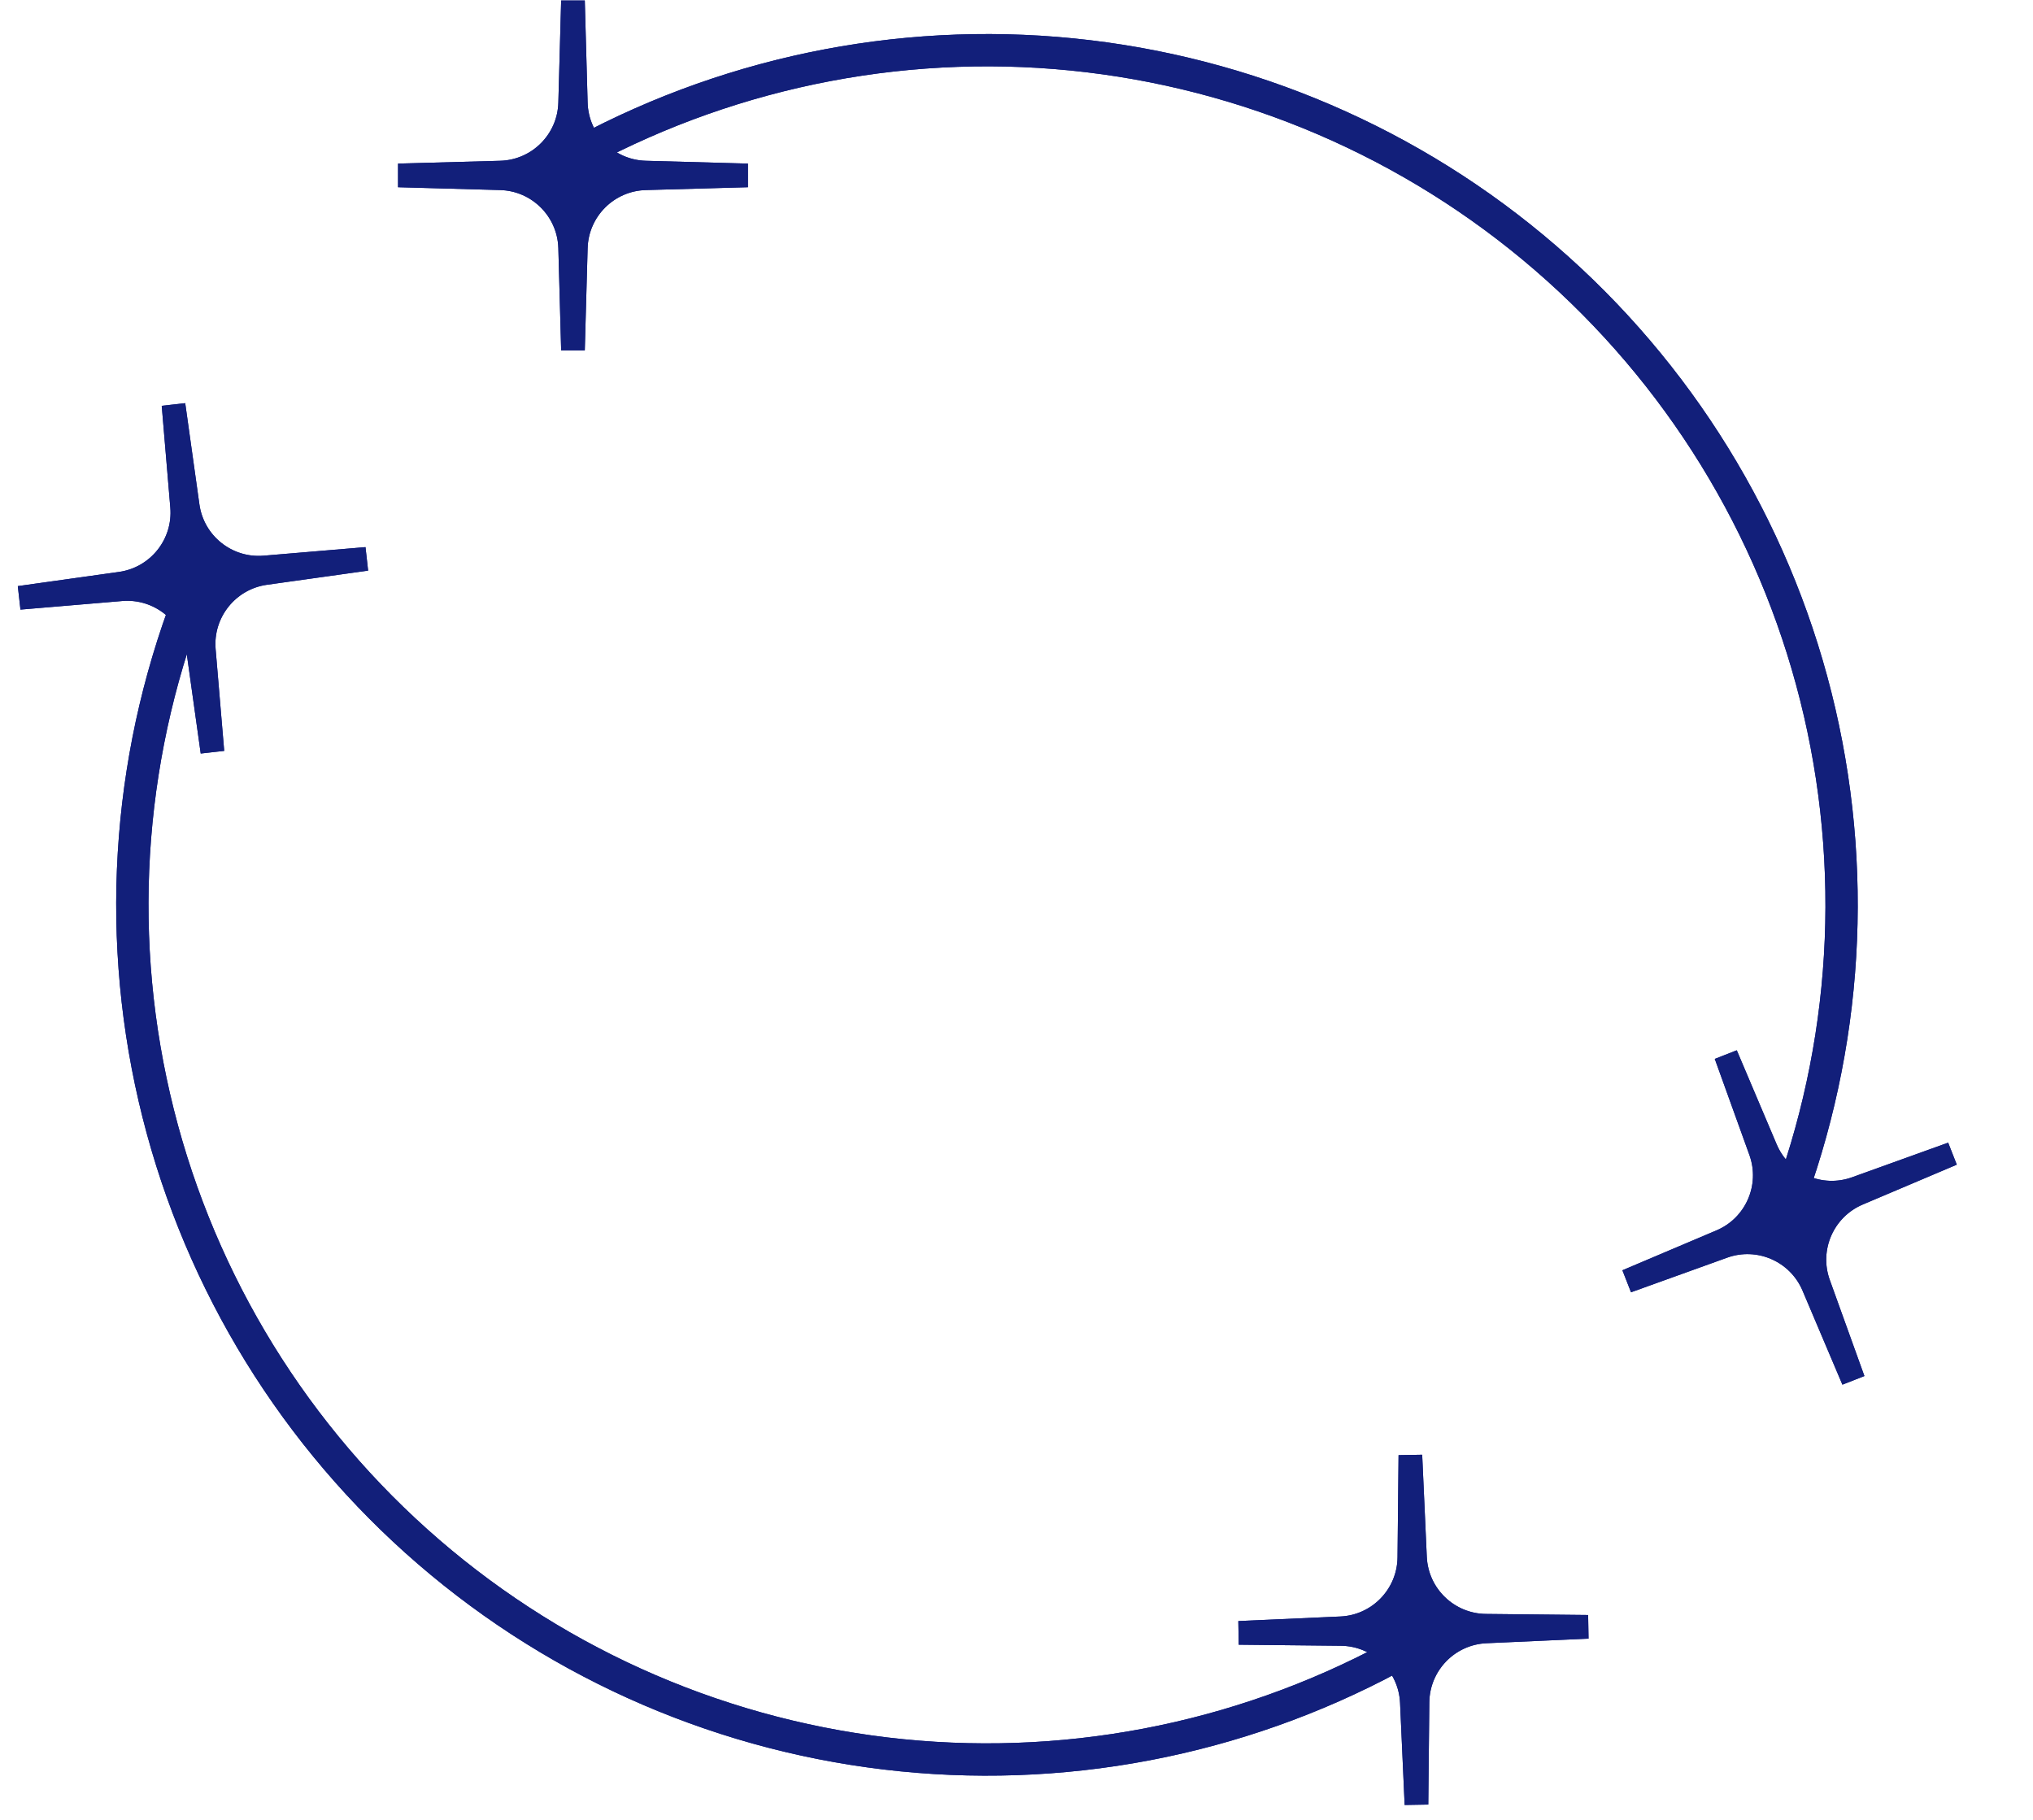 <svg viewBox="0 0 86 77" fill="currentColor" xmlns="http://www.w3.org/2000/svg">  <path d="M58.962 70.276C52.379 73.817 44.864 75.242 37.441 74.355C30.019 73.469 23.051 70.314 17.486 65.323C11.922 60.331 8.033 53.744 6.349 46.461C4.665 39.178 5.268 31.553 8.077 24.625L8.416 24.763C5.636 31.621 5.039 39.169 6.706 46.379C8.373 53.589 12.223 60.109 17.731 65.05C23.239 69.992 30.137 73.114 37.485 73.992C44.832 74.869 52.272 73.459 58.789 69.954L58.962 70.276Z" fill="#121F7A" stroke="#121F7A"></path>  <path d="M58.962 70.276C52.379 73.817 44.864 75.242 37.441 74.355C30.019 73.469 23.051 70.314 17.486 65.323C11.922 60.331 8.033 53.744 6.349 46.461C4.665 39.178 5.268 31.553 8.077 24.625L8.416 24.763C5.636 31.621 5.039 39.169 6.706 46.379C8.373 53.589 12.223 60.109 17.731 65.05C23.239 69.992 30.137 73.114 37.485 73.992C44.832 74.869 52.272 73.459 58.789 69.954L58.962 70.276Z" fill="#121F7A" stroke="#121F7A"></path>  <path d="M24.539 6.275C31.122 2.734 38.638 1.31 46.06 2.197C53.483 3.083 60.451 6.237 66.015 11.229C71.579 16.221 75.469 22.807 77.153 30.09C78.836 37.373 78.233 44.999 75.425 51.926L75.086 51.789C77.865 44.931 78.463 37.383 76.796 30.173C75.129 22.963 71.279 16.443 65.771 11.502C60.263 6.56 53.364 3.438 46.017 2.56C38.669 1.683 31.23 3.092 24.712 6.598L24.539 6.275Z" fill="#121F7A" stroke="#121F7A"></path>  <path d="M24.539 6.275C31.122 2.734 38.638 1.31 46.06 2.197C53.483 3.083 60.451 6.237 66.015 11.229C71.579 16.221 75.469 22.807 77.153 30.09C78.836 37.373 78.233 44.999 75.425 51.926L75.086 51.789C77.865 44.931 78.463 37.383 76.796 30.173C75.129 22.963 71.279 16.443 65.771 11.502C60.263 6.56 53.364 3.438 46.017 2.56C38.669 1.683 31.23 3.092 24.712 6.598L24.539 6.275Z" fill="#121F7A" stroke="#121F7A"></path>  <path d="M24.238 0.034L24.358 4.354C24.402 5.963 25.696 7.257 27.305 7.301L31.625 7.42L27.305 7.54C25.696 7.584 24.402 8.878 24.358 10.487L24.238 14.807L24.119 10.487C24.075 8.878 22.781 7.584 21.172 7.54L16.852 7.42L21.172 7.301C22.781 7.257 24.075 5.963 24.119 4.354L24.238 0.034Z" fill="#121F7A" stroke="#121F7A"></path>  <path d="M24.238 0.034L24.358 4.354C24.402 5.963 25.696 7.257 27.305 7.301L31.625 7.42L27.305 7.54C25.696 7.584 24.402 8.878 24.358 10.487L24.238 14.807L24.119 10.487C24.075 8.878 22.781 7.584 21.172 7.54L16.852 7.42L21.172 7.301C22.781 7.257 24.075 5.963 24.119 4.354L24.238 0.034Z" fill="#121F7A" stroke="#121F7A"></path>  <path d="M82.581 48.806L78.603 50.492C77.121 51.121 76.388 52.797 76.933 54.312L78.398 58.377L76.711 54.399C76.083 52.917 74.406 52.184 72.892 52.73L68.826 54.194L72.805 52.507C74.287 51.879 75.02 50.202 74.474 48.688L73.009 44.623L74.696 48.601C75.324 50.083 77.001 50.816 78.516 50.27L82.581 48.806Z" fill="#121F7A" stroke="#121F7A"></path>  <path d="M82.581 48.806L78.603 50.492C77.121 51.121 76.388 52.797 76.933 54.312L78.398 58.377L76.711 54.399C76.083 52.917 74.406 52.184 72.892 52.73L68.826 54.194L72.805 52.507C74.287 51.879 75.02 50.202 74.474 48.688L73.009 44.623L74.696 48.601C75.324 50.083 77.001 50.816 78.516 50.27L82.581 48.806Z" fill="#121F7A" stroke="#121F7A"></path>  <path d="M59.919 76.329L59.725 72.012C59.652 70.404 58.336 69.133 56.727 69.117L52.406 69.072L56.722 68.878C58.33 68.806 59.602 67.489 59.618 65.88L59.662 61.559L59.857 65.876C59.929 67.484 61.245 68.755 62.855 68.771L67.176 68.816L62.859 69.01C61.251 69.082 59.98 70.398 59.963 72.008L59.919 76.329Z" fill="#121F7A" stroke="#121F7A"></path>  <path d="M59.919 76.329L59.725 72.012C59.652 70.404 58.336 69.133 56.727 69.117L52.406 69.072L56.722 68.878C58.33 68.806 59.602 67.489 59.618 65.88L59.662 61.559L59.857 65.876C59.929 67.484 61.245 68.755 62.855 68.771L67.176 68.816L62.859 69.01C61.251 69.082 59.98 70.398 59.963 72.008L59.919 76.329Z" fill="#121F7A" stroke="#121F7A"></path>  <path d="M15.503 23.642L11.224 24.241C9.63 24.465 8.488 25.895 8.623 27.499L8.986 31.805L8.386 27.525C8.163 25.931 6.733 24.79 5.129 24.925L0.823 25.288L5.102 24.688C6.696 24.464 7.838 23.034 7.703 21.43L7.34 17.124L7.94 21.404C8.163 22.998 9.593 24.14 11.197 24.004L15.503 23.642Z" fill="#121F7A" stroke="#121F7A"></path>  <path d="M15.503 23.642L11.224 24.241C9.63 24.465 8.488 25.895 8.623 27.499L8.986 31.805L8.386 27.525C8.163 25.931 6.733 24.79 5.129 24.925L0.823 25.288L5.102 24.688C6.696 24.464 7.838 23.034 7.703 21.43L7.34 17.124L7.94 21.404C8.163 22.998 9.593 24.14 11.197 24.004L15.503 23.642Z" fill="#121F7A" stroke="#121F7A"></path></svg>
